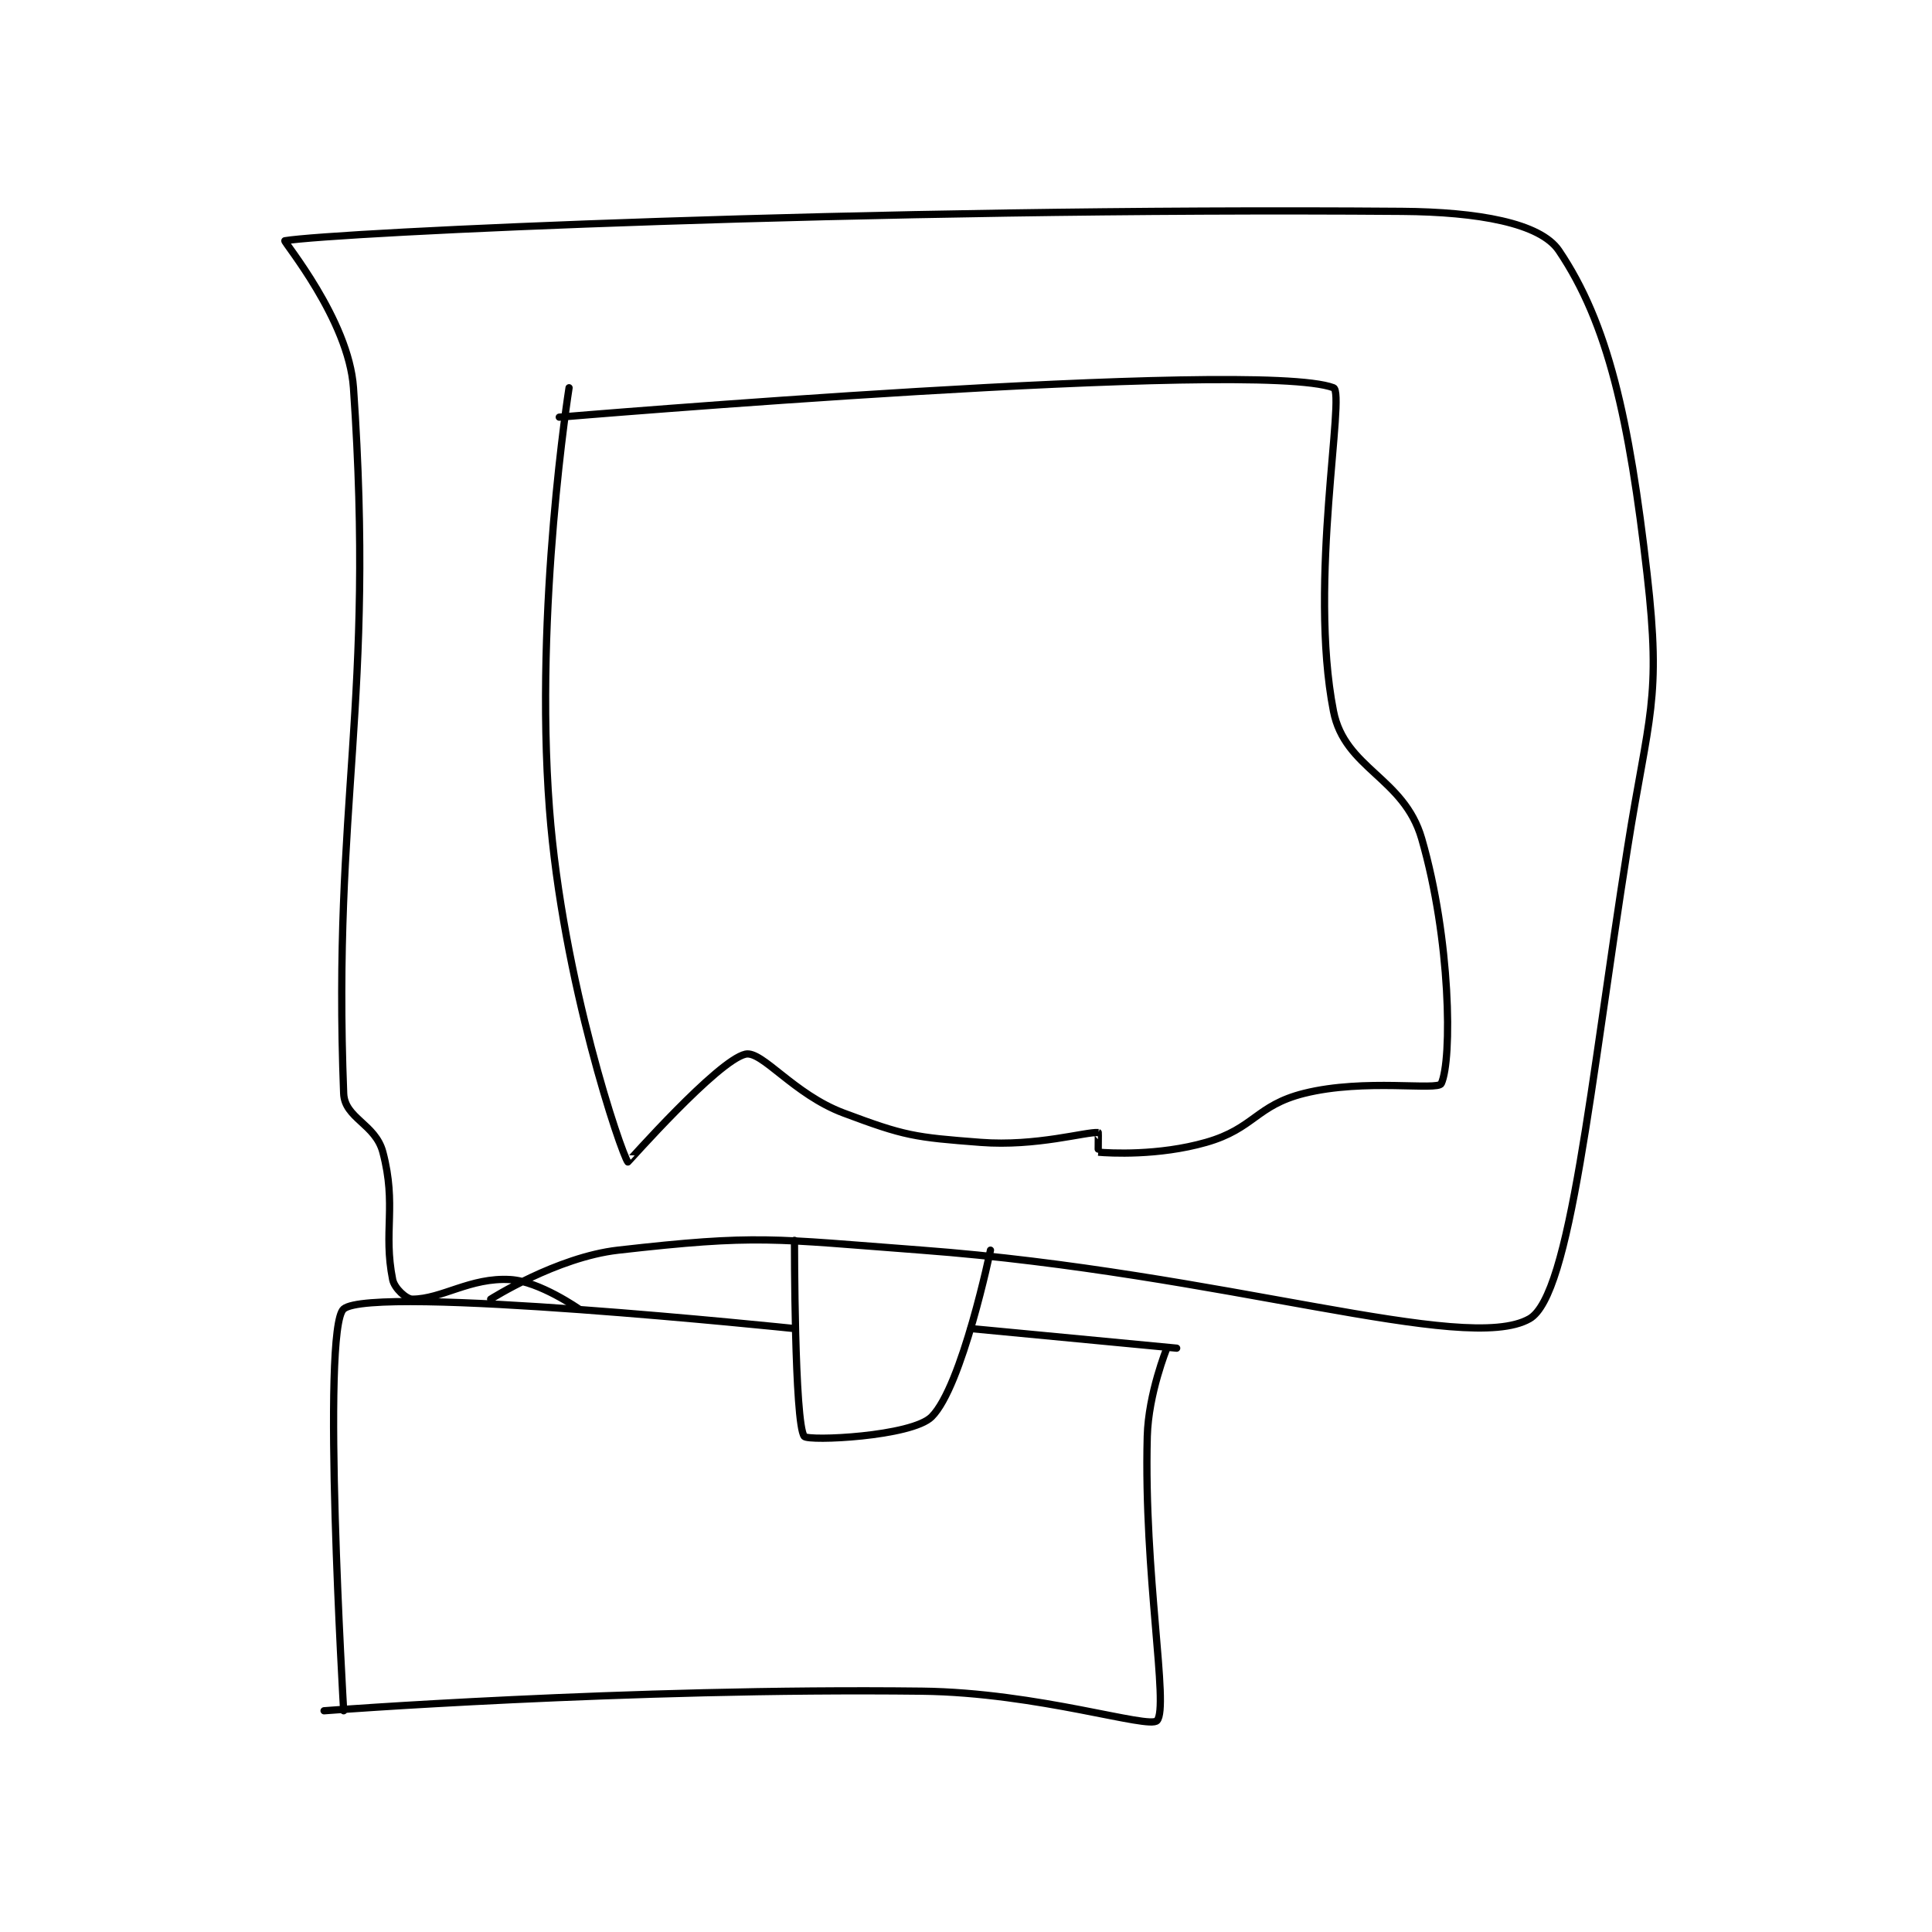 <?xml version="1.0" encoding="utf-8"?>
<!DOCTYPE svg PUBLIC "-//W3C//DTD SVG 1.1//EN" "http://www.w3.org/Graphics/SVG/1.1/DTD/svg11.dtd">
<svg viewBox="0 0 800 800" preserveAspectRatio="xMinYMin meet" xmlns="http://www.w3.org/2000/svg" version="1.1">
<g fill="none" stroke="black" stroke-linecap="round" stroke-linejoin="round" stroke-width="0.739">
<g transform="translate(117.956,87.52) scale(4.058) translate(-101,-73.133)">
<path id="0" d="M130 91.133 C130 91.133 126.438 113.57 128 134.133 C129.334 151.702 135.353 169.325 136 170.133 C136.021 170.16 145.157 159.78 148 159.133 C149.694 158.748 152.915 163.226 158 165.133 C164.279 167.488 165.227 167.612 172 168.133 C177.674 168.57 182.756 167.03 184 167.133 C184.017 167.135 183.981 169.132 184 169.133 C185.119 169.235 190.136 169.523 195 168.133 C199.926 166.726 200.101 164.358 205 163.133 C211.206 161.582 218.651 162.889 219 162.133 C220.126 159.694 219.97 147.394 217 137.133 C215.188 130.873 209.155 130.034 208 124.133 C205.419 110.942 209.267 91.615 208 91.133 C200.127 88.144 129 94.133 129 94.133 "/>
<path id="1" d="M122 184.133 C122 184.133 128.741 179.845 135 179.133 C149.299 177.508 150.685 177.981 166 179.133 C196.891 181.458 221.46 189.857 228 186.133 C232.209 183.737 234.215 162.103 238 138.133 C240.161 124.444 241.485 123.076 240 110.133 C238.18 94.273 236.026 84.572 231 77.133 C229.095 74.314 222.725 73.193 215 73.133 C160.08 72.711 106.029 75.287 101 76.133 C100.803 76.166 107.52 84.178 108 91.133 C110.228 123.446 105.85 133.242 107 163.133 C107.098 165.69 110.24 166.244 111 169.133 C112.43 174.568 111.018 177.223 112 182.133 C112.179 183.026 113.396 184.133 114 184.133 C117.021 184.133 119.904 181.892 124 182.133 C126.974 182.308 131 185.133 131 185.133 "/>
<path id="2" d="M153 178.133 C153 178.133 152.986 196.83 154 198.133 C154.396 198.642 164.968 198.166 167 196.133 C170.116 193.017 173 179.133 173 179.133 "/>
<path id="3" d="M105 226.133 C105 226.133 135.89 223.779 166 224.133 C177.868 224.273 189.198 228.039 190 227.133 C191.236 225.736 188.631 212.153 189 198.133 C189.115 193.753 191 189.133 191 189.133 "/>
<path id="4" d="M107 226.133 C107 226.133 104.687 187.095 107 185.133 C109.948 182.634 153 187.133 153 187.133 "/>
<path id="5" d="M192 189.133 L171 187.133 "/>
</g>
</g>
</svg>
